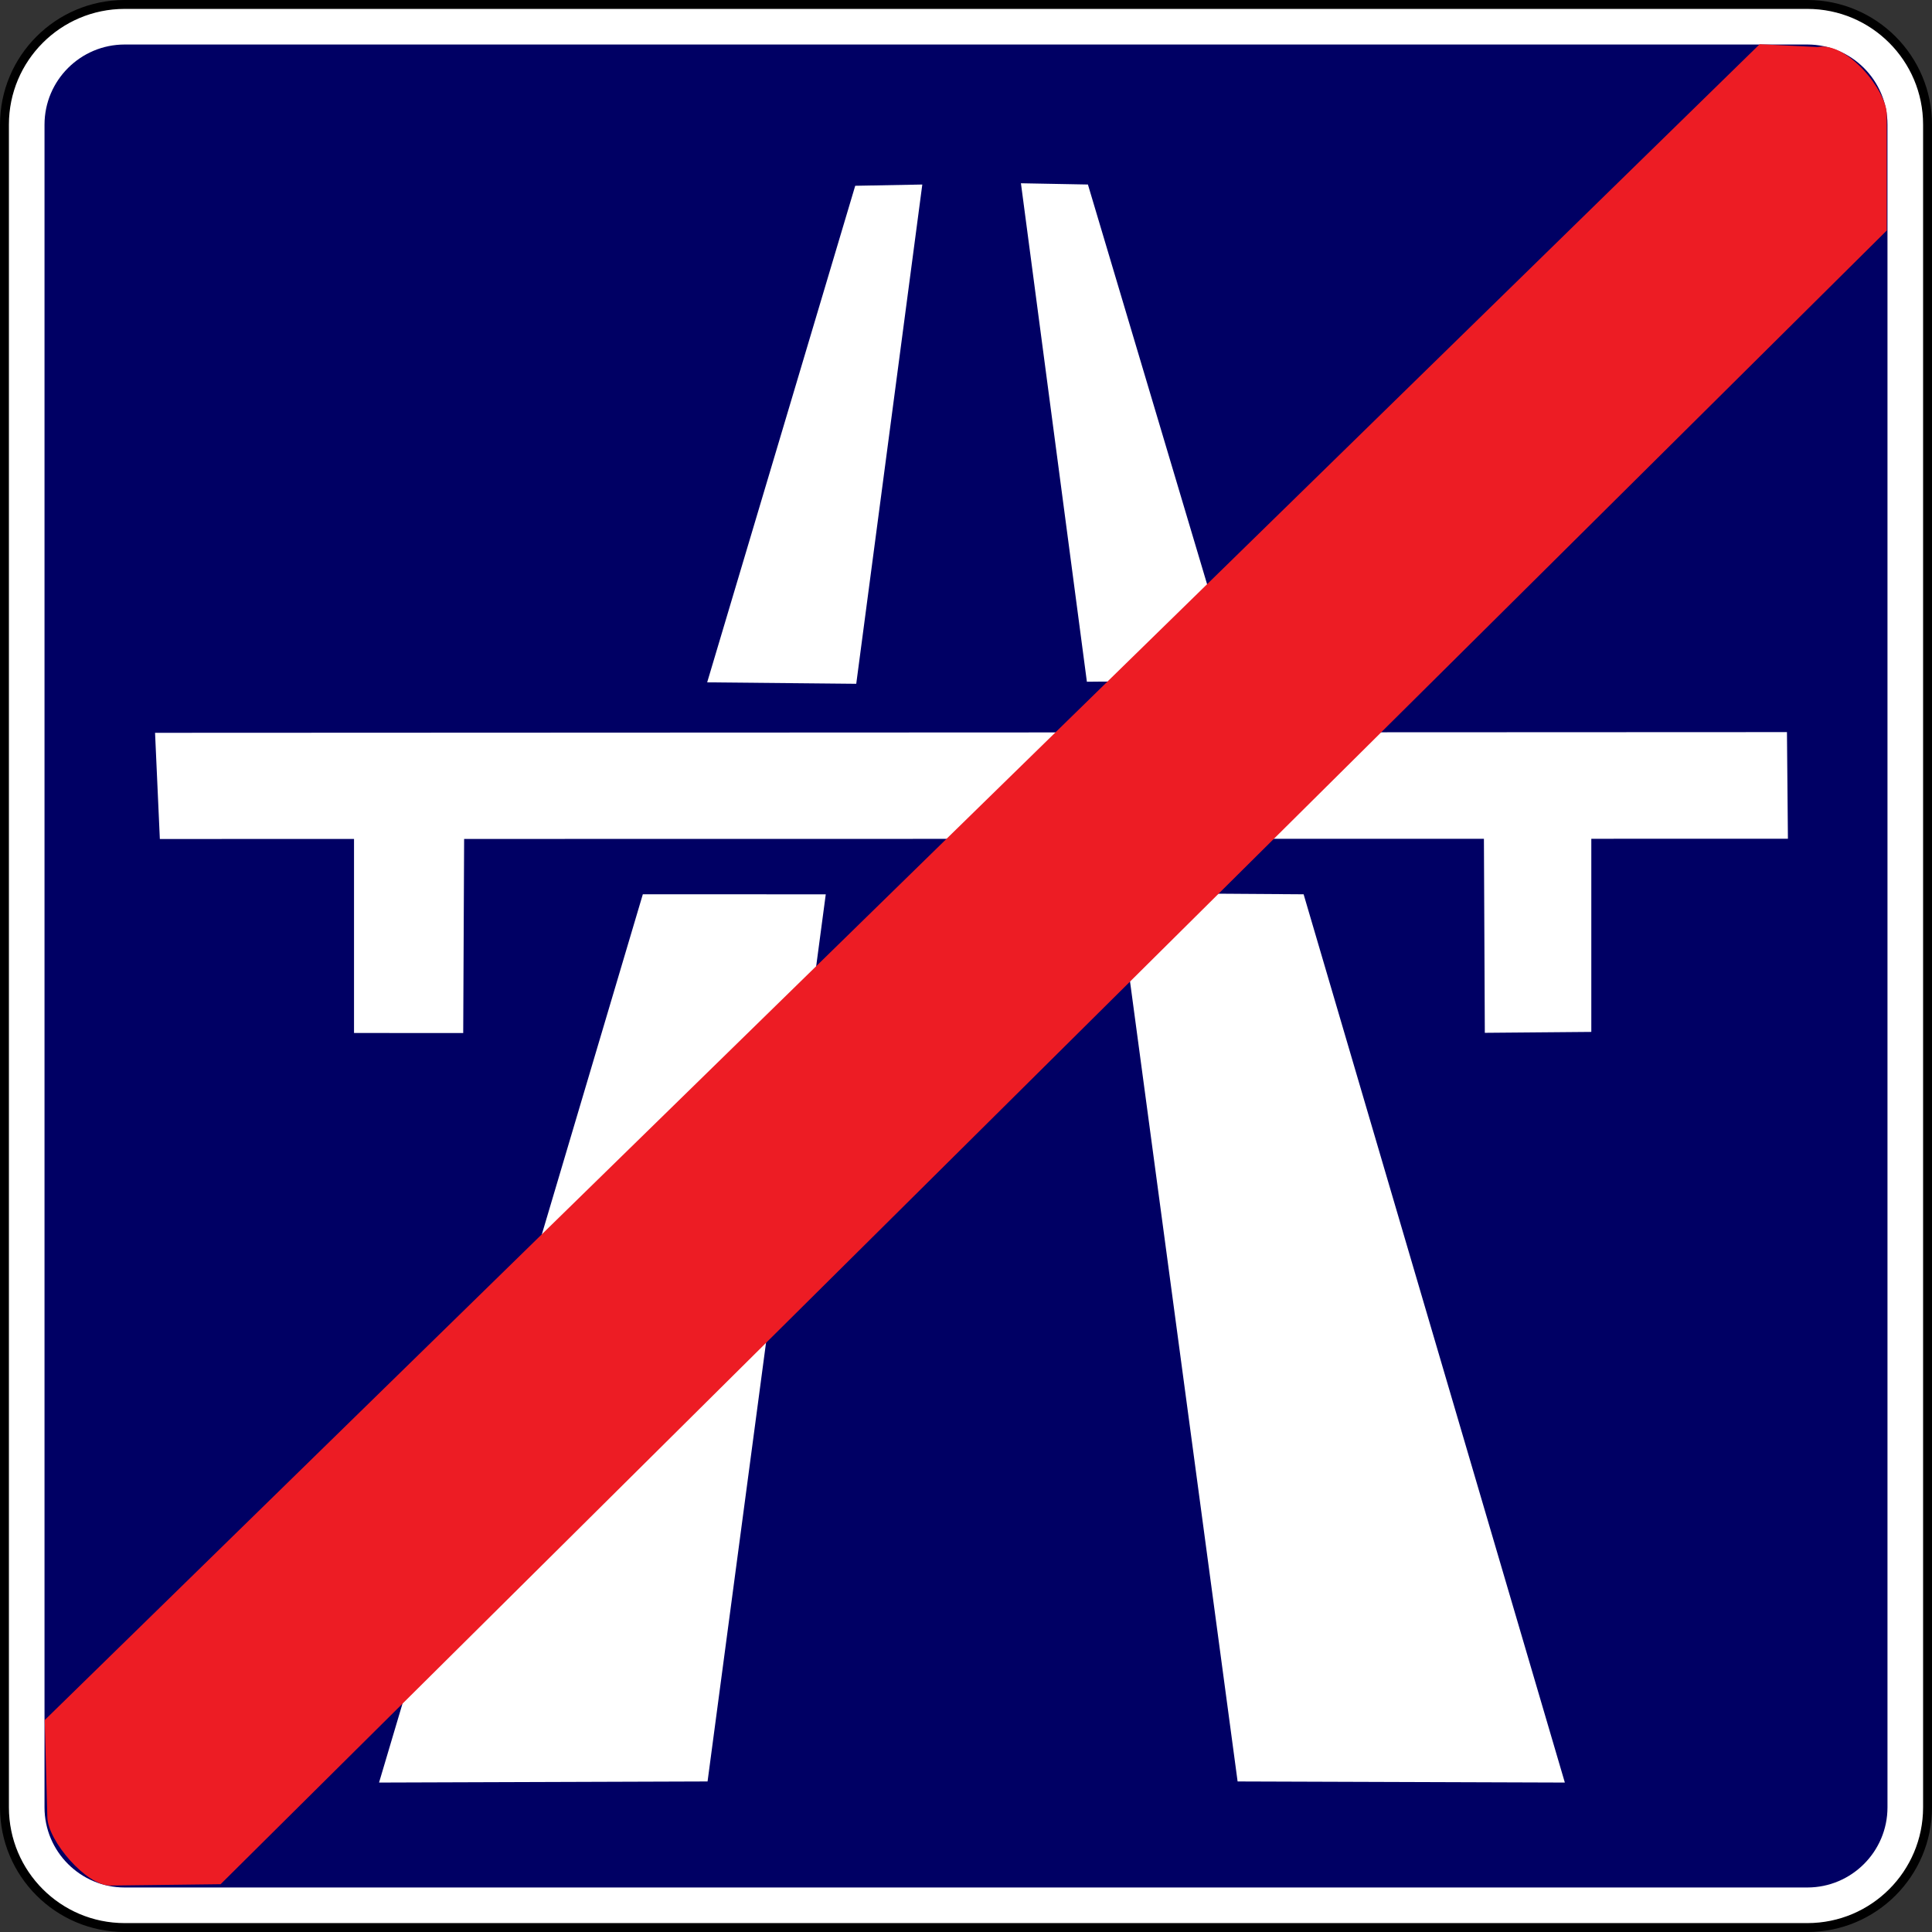 <?xml version="1.0" encoding="UTF-8" standalone="no"?>
<svg
   xmlns:dc="http://purl.org/dc/elements/1.1/"
   xmlns:cc="http://creativecommons.org/ns#"
   xmlns:rdf="http://www.w3.org/1999/02/22-rdf-syntax-ns#"
   xmlns:svg="http://www.w3.org/2000/svg"
   xmlns="http://www.w3.org/2000/svg"
   xmlns:sodipodi="http://sodipodi.sourceforge.net/DTD/sodipodi-0.dtd"
   xmlns:inkscape="http://www.inkscape.org/namespaces/inkscape"
   width="2170"
   height="2170"
   id="svg2"
   version="1.1"
   inkscape:version="0.92.3 (2405546, 2018-03-11)"
   sodipodi:docname="Cambodia_road_sign_G4-31.svg">
  <rect width="100%" height="100%" fill="#333333" stroke="none"/>
  <defs
     id="defs14">
    <path
       id="Oct"
       d="M 500,-207.107 500,207.107 207.107,500 -207.107,500 -500,207.107 -500,-207.107 -207.107,-500 l 414.214,0 z"
       inkscape:connector-curvature="0" />
    <path
       inkscape:connector-curvature="0"
       d="M 500,-207.107 500,207.107 207.107,500 -207.107,500 -500,207.107 -500,-207.107 -207.107,-500 l 414.214,0 z"
       id="Oct-4" />
    <path
       id="Oct-5"
       d="M 500,-207.107 500,207.107 207.107,500 -207.107,500 -500,207.107 -500,-207.107 -207.107,-500 l 414.214,0 z"
       inkscape:connector-curvature="0" />
    <marker
       id="DefaultArrow2"
       markerUnits="strokeWidth"
       viewBox="0 0 1 1"
       markerWidth="1"
       markerHeight="1"
       overflow="visible"
       orient="auto"
       style="overflow:visible">
      <!-- REF_ARROW_STRAIGHT (-2) -->
      <g
         transform="scale(0.009,0.009)"
         id="g7">
        <!-- 1/108 -->
        <path
           d="M -9,54 -9,-54 117,0 z"
           id="path9"
           inkscape:connector-curvature="0" />
      </g>
    </marker>
    <marker
       id="DefaultArrow3"
       markerUnits="strokeWidth"
       viewBox="0 0 1 1"
       markerWidth="1"
       markerHeight="1"
       overflow="visible"
       orient="auto"
       style="overflow:visible">
      <!-- REF_ARROW_ANGLED -->
      <g
         transform="scale(0.009,0.009)"
         id="g12">
        <path
           d="M -27,54 -9,0 -27,-54 135,0 z"
           id="path14"
           inkscape:connector-curvature="0" />
      </g>
    </marker>
    <marker
       id="DefaultArrow4"
       markerUnits="strokeWidth"
       viewBox="0 0 1 1"
       markerWidth="1"
       markerHeight="1"
       overflow="visible"
       orient="auto"
       style="overflow:visible">
      <!-- REF_ARROW_ROUNDED -->
      <g
         transform="scale(0.009,0.009)"
         id="g17">
        <path
           d="m -9,0 0,-45 c 0,-6.708 11.808,-11.58 18,-9 l 108,45 c 3.916,1.631 9,4.758 9,9 0,4.242 -5.084,7.369 -9,9 L 9,54 C 2.808,56.58 -9,51.708 -9,45 z"
           id="path19"
           inkscape:connector-curvature="0" />
      </g>
    </marker>
    <marker
       id="DefaultArrow5"
       markerUnits="strokeWidth"
       viewBox="0 0 1 1"
       markerWidth="1"
       markerHeight="1"
       overflow="visible"
       orient="auto"
       style="overflow:visible">
      <!-- REF_ARROW_SPOT -->
      <g
         transform="scale(0.009,0.009)"
         id="g22">
        <path
           d="M -54,0 C -54,29.807 -29.807,54 0,54 29.807,54 54,29.807 54,0 54,-29.807 29.807,-54 0,-54 -29.807,-54 -54,-29.807 -54,0 z"
           id="path24"
           inkscape:connector-curvature="0" />
      </g>
    </marker>
    <marker
       id="DefaultArrow6"
       markerUnits="strokeWidth"
       viewBox="0 0 1 1"
       markerWidth="1"
       markerHeight="1"
       overflow="visible"
       orient="auto"
       style="overflow:visible">
      <!-- REF_ARROW_DIAMOND -->
      <g
         transform="scale(0.009,0.009)"
         id="g27">
        <path
           d="M -63,0 0,63 63,0 0,-63 z"
           id="path29"
           inkscape:connector-curvature="0" />
      </g>
    </marker>
    <marker
       id="DefaultArrow7"
       markerUnits="strokeWidth"
       viewBox="0 0 1 1"
       markerWidth="1"
       markerHeight="1"
       overflow="visible"
       orient="auto"
       style="overflow:visible">
      <!-- REF_ARROW_FEATHER -->
      <g
         transform="scale(0.009,0.009)"
         id="g32">
        <path
           d="m 18,-54 90,0 L 63,0 108,54 18,54 -36,0 z"
           id="path34"
           inkscape:connector-curvature="0" />
      </g>
    </marker>
    <marker
       id="DefaultArrow8"
       markerUnits="strokeWidth"
       viewBox="0 0 1 1"
       markerWidth="1"
       markerHeight="1"
       overflow="visible"
       orient="auto"
       style="overflow:visible">
      <!-- REF_ARROW_FEATHER2 -->
      <g
         transform="scale(0.009,0.009)"
         id="g37">
        <path
           d="m -36,0 54,-54 36,0 -36,36 9,0 36,-36 36,0 -36,36 9,0 36,-36 36,0 -54,54 54,54 -36,0 -36,-36 -9,0 36,36 -36,0 -36,-36 -9,0 36,36 -36,0 z"
           id="path39"
           inkscape:connector-curvature="0" />
      </g>
    </marker>
    <marker
       id="DefaultArrow9"
       markerUnits="strokeWidth"
       viewBox="0 0 1 1"
       markerWidth="1"
       markerHeight="1"
       overflow="visible"
       orient="auto"
       style="overflow:visible">
      <!-- REF_ARROW_HOLLOWDIAMOND -->
      <g
         transform="scale(0.009,0.009)"
         id="g42">
        <path
           d="M 0,45 -45,0 0,-45 45,0 z M 0,63 -63,0 0,-63 63,0 z"
           id="path44"
           inkscape:connector-curvature="0" />
      </g>
    </marker>
    <filter
       id="StainedFilter"
       color-interpolation-filters="sRGB">
      <feBlend
         mode="multiply"
         in2="BackgroundImage"
         in="SourceGraphic"
         result="blend"
         id="feBlend47" />
      <feComposite
         in="blend"
         in2="SourceAlpha"
         operator="in"
         result="comp"
         id="feComposite49" />
    </filter>
    <filter
       id="BleachFilter"
       color-interpolation-filters="sRGB">
      <feBlend
         mode="screen"
         in2="BackgroundImage"
         in="SourceGraphic"
         result="blend"
         id="feBlend52" />
      <feComposite
         in="blend"
         in2="SourceAlpha"
         operator="in"
         result="comp"
         id="feComposite54" />
    </filter>
    <filter
       id="InvertTransparencyBitmapFilter"
       color-interpolation-filters="sRGB">
      <feComponentTransfer
         id="feComponentTransfer57">
        <feFuncR
           type="gamma"
           amplitude="1.055"
           exponent=".417"
           offset="-0.055"
           id="feFuncR59" />
        <feFuncG
           type="gamma"
           amplitude="1.055"
           exponent=".417"
           offset="-0.055"
           id="feFuncG61" />
        <feFuncB
           type="gamma"
           amplitude="1.055"
           exponent=".417"
           offset="-0.055"
           id="feFuncB63" />
      </feComponentTransfer>
      <feComponentTransfer
         id="feComponentTransfer65">
        <feFuncR
           type="linear"
           slope="-1"
           intercept="1"
           id="feFuncR67" />
        <feFuncG
           type="linear"
           slope="-1"
           intercept="1"
           id="feFuncG69" />
        <feFuncB
           type="linear"
           slope="-1"
           intercept="1"
           id="feFuncB71" />
        <feFuncA
           type="linear"
           slope="1"
           intercept="0"
           id="feFuncA73" />
      </feComponentTransfer>
      <feComponentTransfer
         id="feComponentTransfer75">
        <feFuncR
           type="gamma"
           amplitude="1"
           exponent="2.4"
           offset="0"
           id="feFuncR77" />
        <feFuncG
           type="gamma"
           amplitude="1"
           exponent="2.4"
           offset="0"
           id="feFuncG79" />
        <feFuncB
           type="gamma"
           amplitude="1"
           exponent="2.4"
           offset="0"
           id="feFuncB81" />
      </feComponentTransfer>
    </filter>
    <path
       inkscape:connector-curvature="0"
       d="M 500,-207.107 500,207.107 207.107,500 -207.107,500 -500,207.107 -500,-207.107 -207.107,-500 l 414.214,0 z"
       id="Oct-9" />
    <path
       id="Oct-46"
       d="M 500,-207.107 500,207.107 207.107,500 -207.107,500 -500,207.107 -500,-207.107 -207.107,-500 l 414.214,0 z"
       inkscape:connector-curvature="0" />
    <marker
       id="DefaultArrow2-2"
       markerUnits="strokeWidth"
       viewBox="0 0 1 1"
       markerWidth="1"
       markerHeight="1"
       overflow="visible"
       orient="auto"
       style="overflow:visible">
      <!-- REF_ARROW_STRAIGHT (-2) -->
      <g
         transform="scale(0.009,0.009)"
         id="g7-8">
        <!-- 1/108 -->
        <path
           d="M -9,54 -9,-54 117,0 z"
           id="path9-9"
           inkscape:connector-curvature="0" />
      </g>
    </marker>
    <marker
       id="DefaultArrow3-3"
       markerUnits="strokeWidth"
       viewBox="0 0 1 1"
       markerWidth="1"
       markerHeight="1"
       overflow="visible"
       orient="auto"
       style="overflow:visible">
      <!-- REF_ARROW_ANGLED -->
      <g
         transform="scale(0.009,0.009)"
         id="g12-9">
        <path
           d="M -27,54 -9,0 -27,-54 135,0 z"
           id="path14-5"
           inkscape:connector-curvature="0" />
      </g>
    </marker>
    <marker
       id="DefaultArrow4-5"
       markerUnits="strokeWidth"
       viewBox="0 0 1 1"
       markerWidth="1"
       markerHeight="1"
       overflow="visible"
       orient="auto"
       style="overflow:visible">
      <!-- REF_ARROW_ROUNDED -->
      <g
         transform="scale(0.009,0.009)"
         id="g17-1">
        <path
           d="m -9,0 0,-45 c 0,-6.708 11.808,-11.58 18,-9 l 108,45 c 3.916,1.631 9,4.758 9,9 0,4.242 -5.084,7.369 -9,9 L 9,54 C 2.808,56.58 -9,51.708 -9,45 z"
           id="path19-5"
           inkscape:connector-curvature="0" />
      </g>
    </marker>
    <marker
       id="DefaultArrow5-4"
       markerUnits="strokeWidth"
       viewBox="0 0 1 1"
       markerWidth="1"
       markerHeight="1"
       overflow="visible"
       orient="auto"
       style="overflow:visible">
      <!-- REF_ARROW_SPOT -->
      <g
         transform="scale(0.009,0.009)"
         id="g22-7">
        <path
           d="M -54,0 C -54,29.807 -29.807,54 0,54 29.807,54 54,29.807 54,0 54,-29.807 29.807,-54 0,-54 -29.807,-54 -54,-29.807 -54,0 z"
           id="path24-8"
           inkscape:connector-curvature="0" />
      </g>
    </marker>
    <marker
       id="DefaultArrow6-1"
       markerUnits="strokeWidth"
       viewBox="0 0 1 1"
       markerWidth="1"
       markerHeight="1"
       overflow="visible"
       orient="auto"
       style="overflow:visible">
      <!-- REF_ARROW_DIAMOND -->
      <g
         transform="scale(0.009,0.009)"
         id="g27-8">
        <path
           d="M -63,0 0,63 63,0 0,-63 z"
           id="path29-2"
           inkscape:connector-curvature="0" />
      </g>
    </marker>
    <marker
       id="DefaultArrow7-1"
       markerUnits="strokeWidth"
       viewBox="0 0 1 1"
       markerWidth="1"
       markerHeight="1"
       overflow="visible"
       orient="auto"
       style="overflow:visible">
      <!-- REF_ARROW_FEATHER -->
      <g
         transform="scale(0.009,0.009)"
         id="g32-5">
        <path
           d="m 18,-54 90,0 L 63,0 108,54 18,54 -36,0 z"
           id="path34-8"
           inkscape:connector-curvature="0" />
      </g>
    </marker>
    <marker
       id="DefaultArrow8-7"
       markerUnits="strokeWidth"
       viewBox="0 0 1 1"
       markerWidth="1"
       markerHeight="1"
       overflow="visible"
       orient="auto"
       style="overflow:visible">
      <!-- REF_ARROW_FEATHER2 -->
      <g
         transform="scale(0.009,0.009)"
         id="g37-9">
        <path
           d="m -36,0 54,-54 36,0 -36,36 9,0 36,-36 36,0 -36,36 9,0 36,-36 36,0 -54,54 54,54 -36,0 -36,-36 -9,0 36,36 -36,0 -36,-36 -9,0 36,36 -36,0 z"
           id="path39-0"
           inkscape:connector-curvature="0" />
      </g>
    </marker>
    <marker
       id="DefaultArrow9-2"
       markerUnits="strokeWidth"
       viewBox="0 0 1 1"
       markerWidth="1"
       markerHeight="1"
       overflow="visible"
       orient="auto"
       style="overflow:visible">
      <!-- REF_ARROW_HOLLOWDIAMOND -->
      <g
         transform="scale(0.009,0.009)"
         id="g42-7">
        <path
           d="M 0,45 -45,0 0,-45 45,0 z M 0,63 -63,0 0,-63 63,0 z"
           id="path44-0"
           inkscape:connector-curvature="0" />
      </g>
    </marker>
    <filter
       id="StainedFilter-0"
       color-interpolation-filters="sRGB">
      <feBlend
         mode="multiply"
         in2="BackgroundImage"
         in="SourceGraphic"
         result="blend"
         id="feBlend47-9" />
      <feComposite
         in="blend"
         in2="SourceAlpha"
         operator="in"
         result="comp"
         id="feComposite49-8" />
    </filter>
    <filter
       id="BleachFilter-6"
       color-interpolation-filters="sRGB">
      <feBlend
         mode="screen"
         in2="BackgroundImage"
         in="SourceGraphic"
         result="blend"
         id="feBlend52-3" />
      <feComposite
         in="blend"
         in2="SourceAlpha"
         operator="in"
         result="comp"
         id="feComposite54-1" />
    </filter>
    <filter
       id="InvertTransparencyBitmapFilter-2"
       color-interpolation-filters="sRGB">
      <feComponentTransfer
         id="feComponentTransfer57-9">
        <feFuncR
           type="gamma"
           amplitude="1.055"
           exponent=".417"
           offset="-0.055"
           id="feFuncR59-2" />
        <feFuncG
           type="gamma"
           amplitude="1.055"
           exponent=".417"
           offset="-0.055"
           id="feFuncG61-8" />
        <feFuncB
           type="gamma"
           amplitude="1.055"
           exponent=".417"
           offset="-0.055"
           id="feFuncB63-6" />
      </feComponentTransfer>
      <feComponentTransfer
         id="feComponentTransfer65-2">
        <feFuncR
           type="linear"
           slope="-1"
           intercept="1"
           id="feFuncR67-6" />
        <feFuncG
           type="linear"
           slope="-1"
           intercept="1"
           id="feFuncG69-3" />
        <feFuncB
           type="linear"
           slope="-1"
           intercept="1"
           id="feFuncB71-3" />
        <feFuncA
           type="linear"
           slope="1"
           intercept="0"
           id="feFuncA73-5" />
      </feComponentTransfer>
      <feComponentTransfer
         id="feComponentTransfer75-9">
        <feFuncR
           type="gamma"
           amplitude="1"
           exponent="2.4"
           offset="0"
           id="feFuncR77-7" />
        <feFuncG
           type="gamma"
           amplitude="1"
           exponent="2.4"
           offset="0"
           id="feFuncG79-9" />
        <feFuncB
           type="gamma"
           amplitude="1"
           exponent="2.4"
           offset="0"
           id="feFuncB81-7" />
      </feComponentTransfer>
    </filter>
    <path
       inkscape:connector-curvature="0"
       d="M 500,-207.107 500,207.107 207.107,500 -207.107,500 -500,207.107 -500,-207.107 -207.107,-500 l 414.214,0 z"
       id="Oct-9-8" />
    <path
       inkscape:connector-curvature="0"
       d="M 500,-207.107 500,207.107 207.107,500 -207.107,500 -500,207.107 -500,-207.107 -207.107,-500 l 414.214,0 z"
       id="Oct-6" />
  </defs>
  <sodipodi:namedview
     pagecolor="#ffffff"
     bordercolor="#666666"
     borderopacity="1"
     objecttolerance="10"
     gridtolerance="10"
     guidetolerance="10"
     inkscape:pageopacity="0"
     inkscape:pageshadow="2"
     inkscape:window-width="1600"
     inkscape:window-height="838"
     id="namedview12"
     showgrid="false"
     inkscape:zoom="0.23742271"
     inkscape:cx="1927.0558"
     inkscape:cy="907.77609"
     inkscape:window-x="-8"
     inkscape:window-y="-8"
     inkscape:window-maximized="1"
     inkscape:current-layer="svg2"
     fit-margin-top="0"
     fit-margin-left="0"
     fit-margin-right="0"
     fit-margin-bottom="0">
    <inkscape:grid
       type="xygrid"
       id="grid7748" />
  </sodipodi:namedview>
  <path
     inkscape:connector-curvature="0"
     style="fill:#ffffff;fill-rule:nonzero;stroke:#000000;stroke-width:10;stroke-linecap:butt;stroke-linejoin:miter;stroke-miterlimit:4;stroke-opacity:1;stroke-dasharray:none"
     d="m 2165,2030 c 0,74.562 -60.438,135 -135,135 l -1890,0 C 65.441,2165 5,2104.562 5,2030 L 5,140 C 5,65.441 65.441,5 140,5 l 1890,0 c 74.562,0 135,60.441 135,135 l 0,1890 z"
     id="path11" />
  <path
     inkscape:connector-curvature="0"
     style="fill:#000064;fill-rule:nonzero;stroke:none;fill-opacity:1"
     d="m 140,2120 c -49.627,0 -90,-40.375 -90,-90 L 50,140 C 50,90.374 90.374,50 140,50 l 1890,0 c 49.625,0 90,40.373 90,90 l 0,1890 c 0,49.625 -40.375,90 -90,90 l -1890,0 z"
     id="path13" />
  <style
     id="style5912"
     type="text/css">
	.st0{fill:#FFFFFF;}
</style>
  <style
     id="style11082"
     type="text/css">
	.st0{fill:#FFFFFF;}
</style>
  <g
     id="layer1"
     inkscape:label="Layer 1"
     transform="matrix(10.104,0,0,10.104,-334.28,-519.339)"
     style="fill:#ffffff;fill-opacity:1">
    <g
       id="layer1-4"
       inkscape:label="Layer 1"
       transform="matrix(1.06,0,0,1.06,31.206,-19.436)"
       style="fill:#ffffff;fill-opacity:1">
      <path
         sodipodi:nodetypes="ccccc"
         inkscape:connector-curvature="0"
         id="path14703"
         transform="scale(0.265)"
         d="m 345.129,325.693 -58.587,196.509 58.993,0.575 26.141,-197.58 z"
         style="fill:#ffffff;fill-opacity:1;stroke-width:94.851" />
      <path
         sodipodi:nodetypes="ccccc"
         inkscape:connector-curvature="0"
         id="path14703-1"
         d="m 115.862,86.176 15.501,51.993 -15.609,0.152 -6.917,-52.276 z"
         style="fill:#ffffff;fill-opacity:1;stroke-width:25.096" />
      <path
         sodipodi:nodetypes="ccccc"
         inkscape:connector-curvature="0"
         id="path14703-1-9"
         d="m 138.483,160.611 27.395,93.152 -34.318,-0.115 -12.529,-93.169 z"
         style="fill:#ffffff;fill-opacity:1;stroke-width:25.096" />
      <path
         sodipodi:nodetypes="ccccc"
         inkscape:connector-curvature="0"
         id="path14703-15"
         d="m 69.185,160.611 -27.662,93.152 34.451,-0.115 12.396,-93.035 z"
         style="fill:#ffffff;fill-opacity:1;stroke-width:25.096" />
      <path
         sodipodi:nodetypes="ccccccccccccc"
         inkscape:connector-curvature="0"
         id="path14703-1-9-9"
         transform="scale(0.265)"
         d="m 68.045,542.174 1.896,42.018 76.844,-0.011 1.6e-4,76.784 43.212,0.019 0.359,-76.81 403.571,-0.06 0.357,76.785 42.143,-0.361 -6e-5,-76.43 77.803,-0.012 -0.381,-42.2 z"
         style="fill:#ffffff;fill-opacity:1;stroke-width:94.851" />
    </g>
  </g>
  <path
     style="fill:#ed1c24;stroke-width:3.947;fill-opacity:1"
     d="M 1976.438,49.667 50.197,1931.99 l 2.979,109.233 c 0.727,26.662 43.971,76.916 70.652,76.596 l 123.936,-1.49 1871.426,-1857.42 0,-130.398 c 0,-26.675 -44.628,-82.18 -77.794,-75.684 z"
     id="path15394"
     inkscape:connector-curvature="0"
     sodipodi:nodetypes="ccccccssc" />
</svg>
